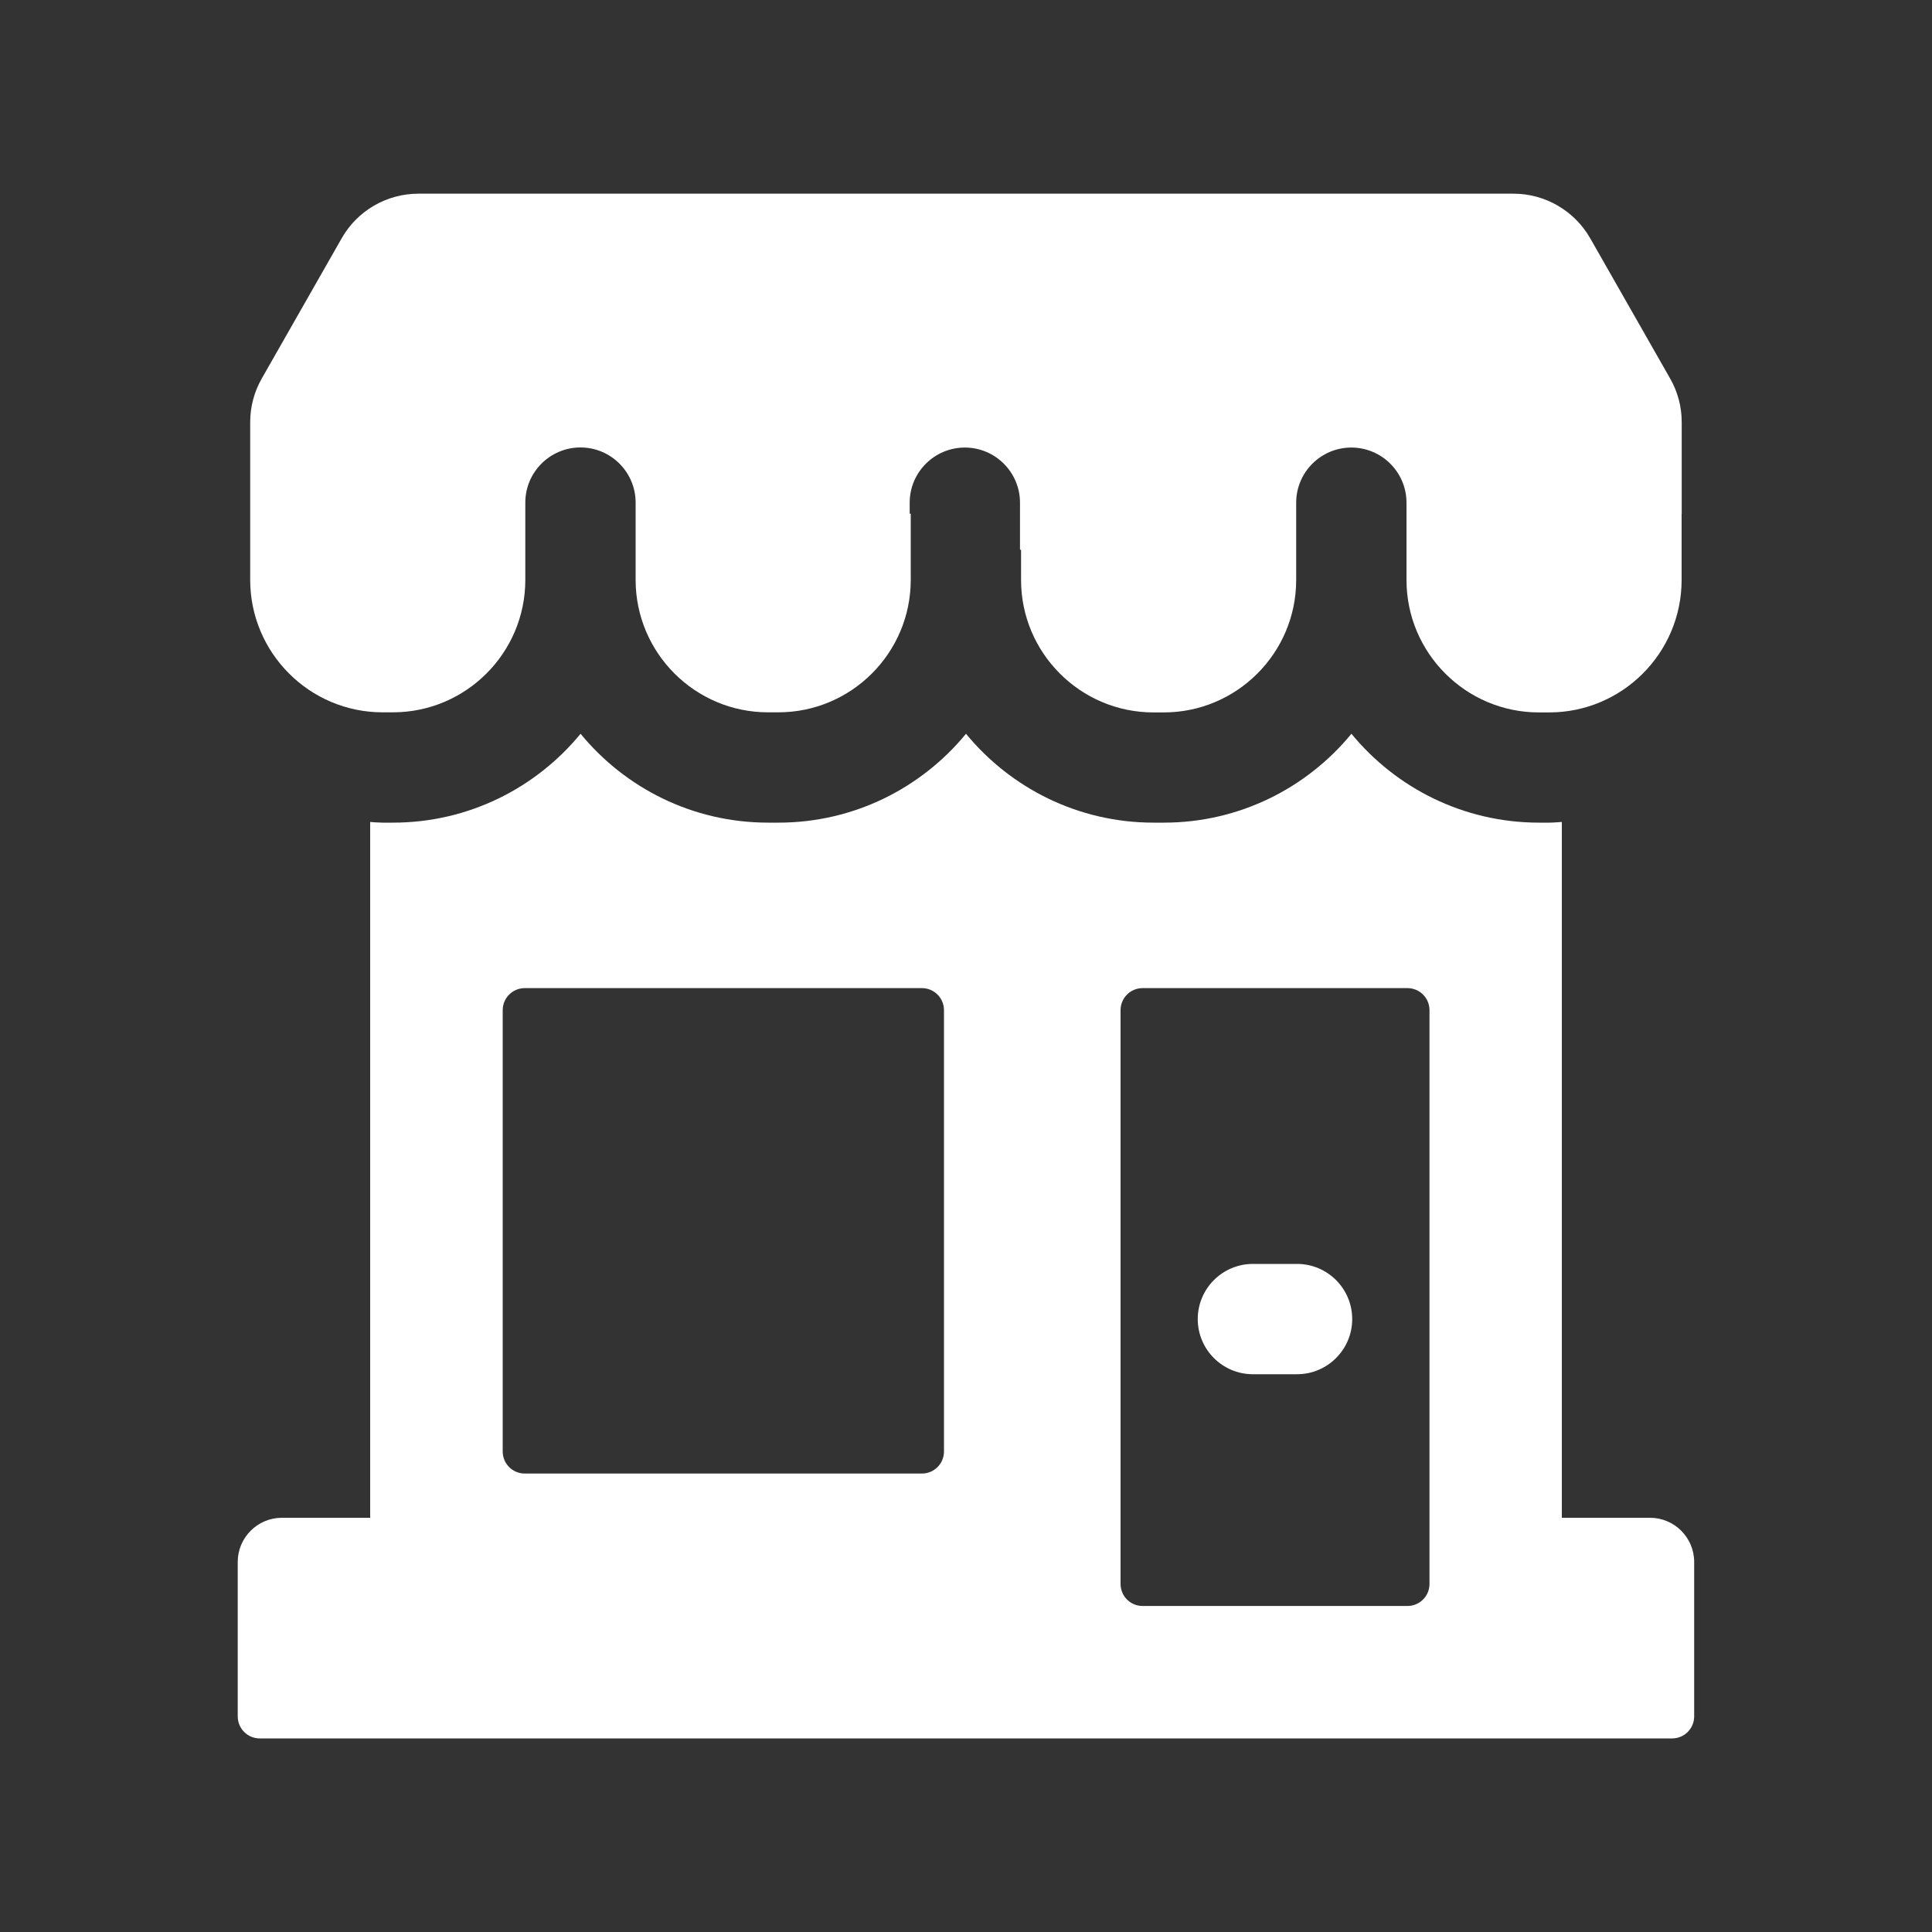 <?xml version="1.0" encoding="UTF-8"?>
<svg id="Layer_1" data-name="Layer 1" xmlns="http://www.w3.org/2000/svg" viewBox="0 0 200 200">
  <rect x="0" y="0" width="200" height="200" fill="#333333" stroke="none"/>
  <defs>
    <style>
      .cls-1 {
        fill: #fff;
        stroke-width: 0px;
      }
    </style>
  </defs>
  <path class="cls-1" d="M170.82,157.12h-9.14v-72.03c-.43.02-.86.07-1.3.07h-1.06c-7.82,0-14.81-3.59-19.42-9.2-4.61,5.61-11.6,9.2-19.42,9.2h-1.06c-7.82,0-14.81-3.59-19.42-9.2-4.61,5.61-11.6,9.2-19.42,9.2h-1.06c-7.82,0-14.81-3.59-19.42-9.2-4.61,5.61-11.6,9.2-19.42,9.2h-1.06c-.44,0-.87-.04-1.3-.07v72.03h-9.14c-2.52,0-4.57,2.05-4.57,4.57v15.99c0,1.26,1.02,2.28,2.28,2.28h146.21c1.26,0,2.28-1.02,2.28-2.28v-15.99c0-2.52-2.05-4.57-4.57-4.57ZM97.72,150.26c0,1.26-1.02,2.28-2.28,2.28h-41.12c-1.26,0-2.28-1.02-2.28-2.28v-45.69c0-1.26,1.02-2.28,2.28-2.28h41.12c1.26,0,2.28,1.02,2.28,2.28v45.69ZM147.98,163.97c0,1.26-1.02,2.28-2.28,2.28h-27.42c-1.26,0-2.28-1.02-2.28-2.28v-59.4c0-1.26,1.02-2.28,2.28-2.28h27.42c1.26,0,2.28,1.02,2.28,2.28v59.4Z"/>
  <path class="cls-1" d="M134.27,130.84h-4.57c-3.15,0-5.71,2.56-5.71,5.71s2.56,5.71,5.71,5.71h4.57c3.15,0,5.71-2.56,5.71-5.71s-2.56-5.71-5.71-5.71ZM174.09,53.17v-9.47c0-1.59-.41-3.14-1.2-4.52l-8.27-14.51c-1.63-2.85-4.66-4.62-7.94-4.62H43.31c-3.28,0-6.32,1.76-7.94,4.62l-8.27,14.51c-.79,1.38-1.2,2.94-1.2,4.52v13.2h0v3.13c0,7.56,6.15,13.71,13.71,13.71h1.06c7.56,0,13.71-6.15,13.71-13.71v-8c0-3.15,2.56-5.71,5.71-5.71s5.71,2.56,5.71,5.71v8c0,7.56,6.15,13.71,13.71,13.71h1.06c7.56,0,13.71-6.15,13.71-13.71v-6.85h-.11v-1.14c0-3.15,2.56-5.71,5.71-5.71s5.71,2.56,5.71,5.71v4.87h.11v3.13c0,7.56,6.15,13.71,13.71,13.71h1.06c7.56,0,13.71-6.15,13.71-13.71v-8c0-3.15,2.56-5.71,5.71-5.71s5.71,2.56,5.71,5.71v8c0,7.56,6.15,13.71,13.71,13.71h1.06c7.56,0,13.71-6.15,13.71-13.71v-6.85h0Z"/>
</svg>
